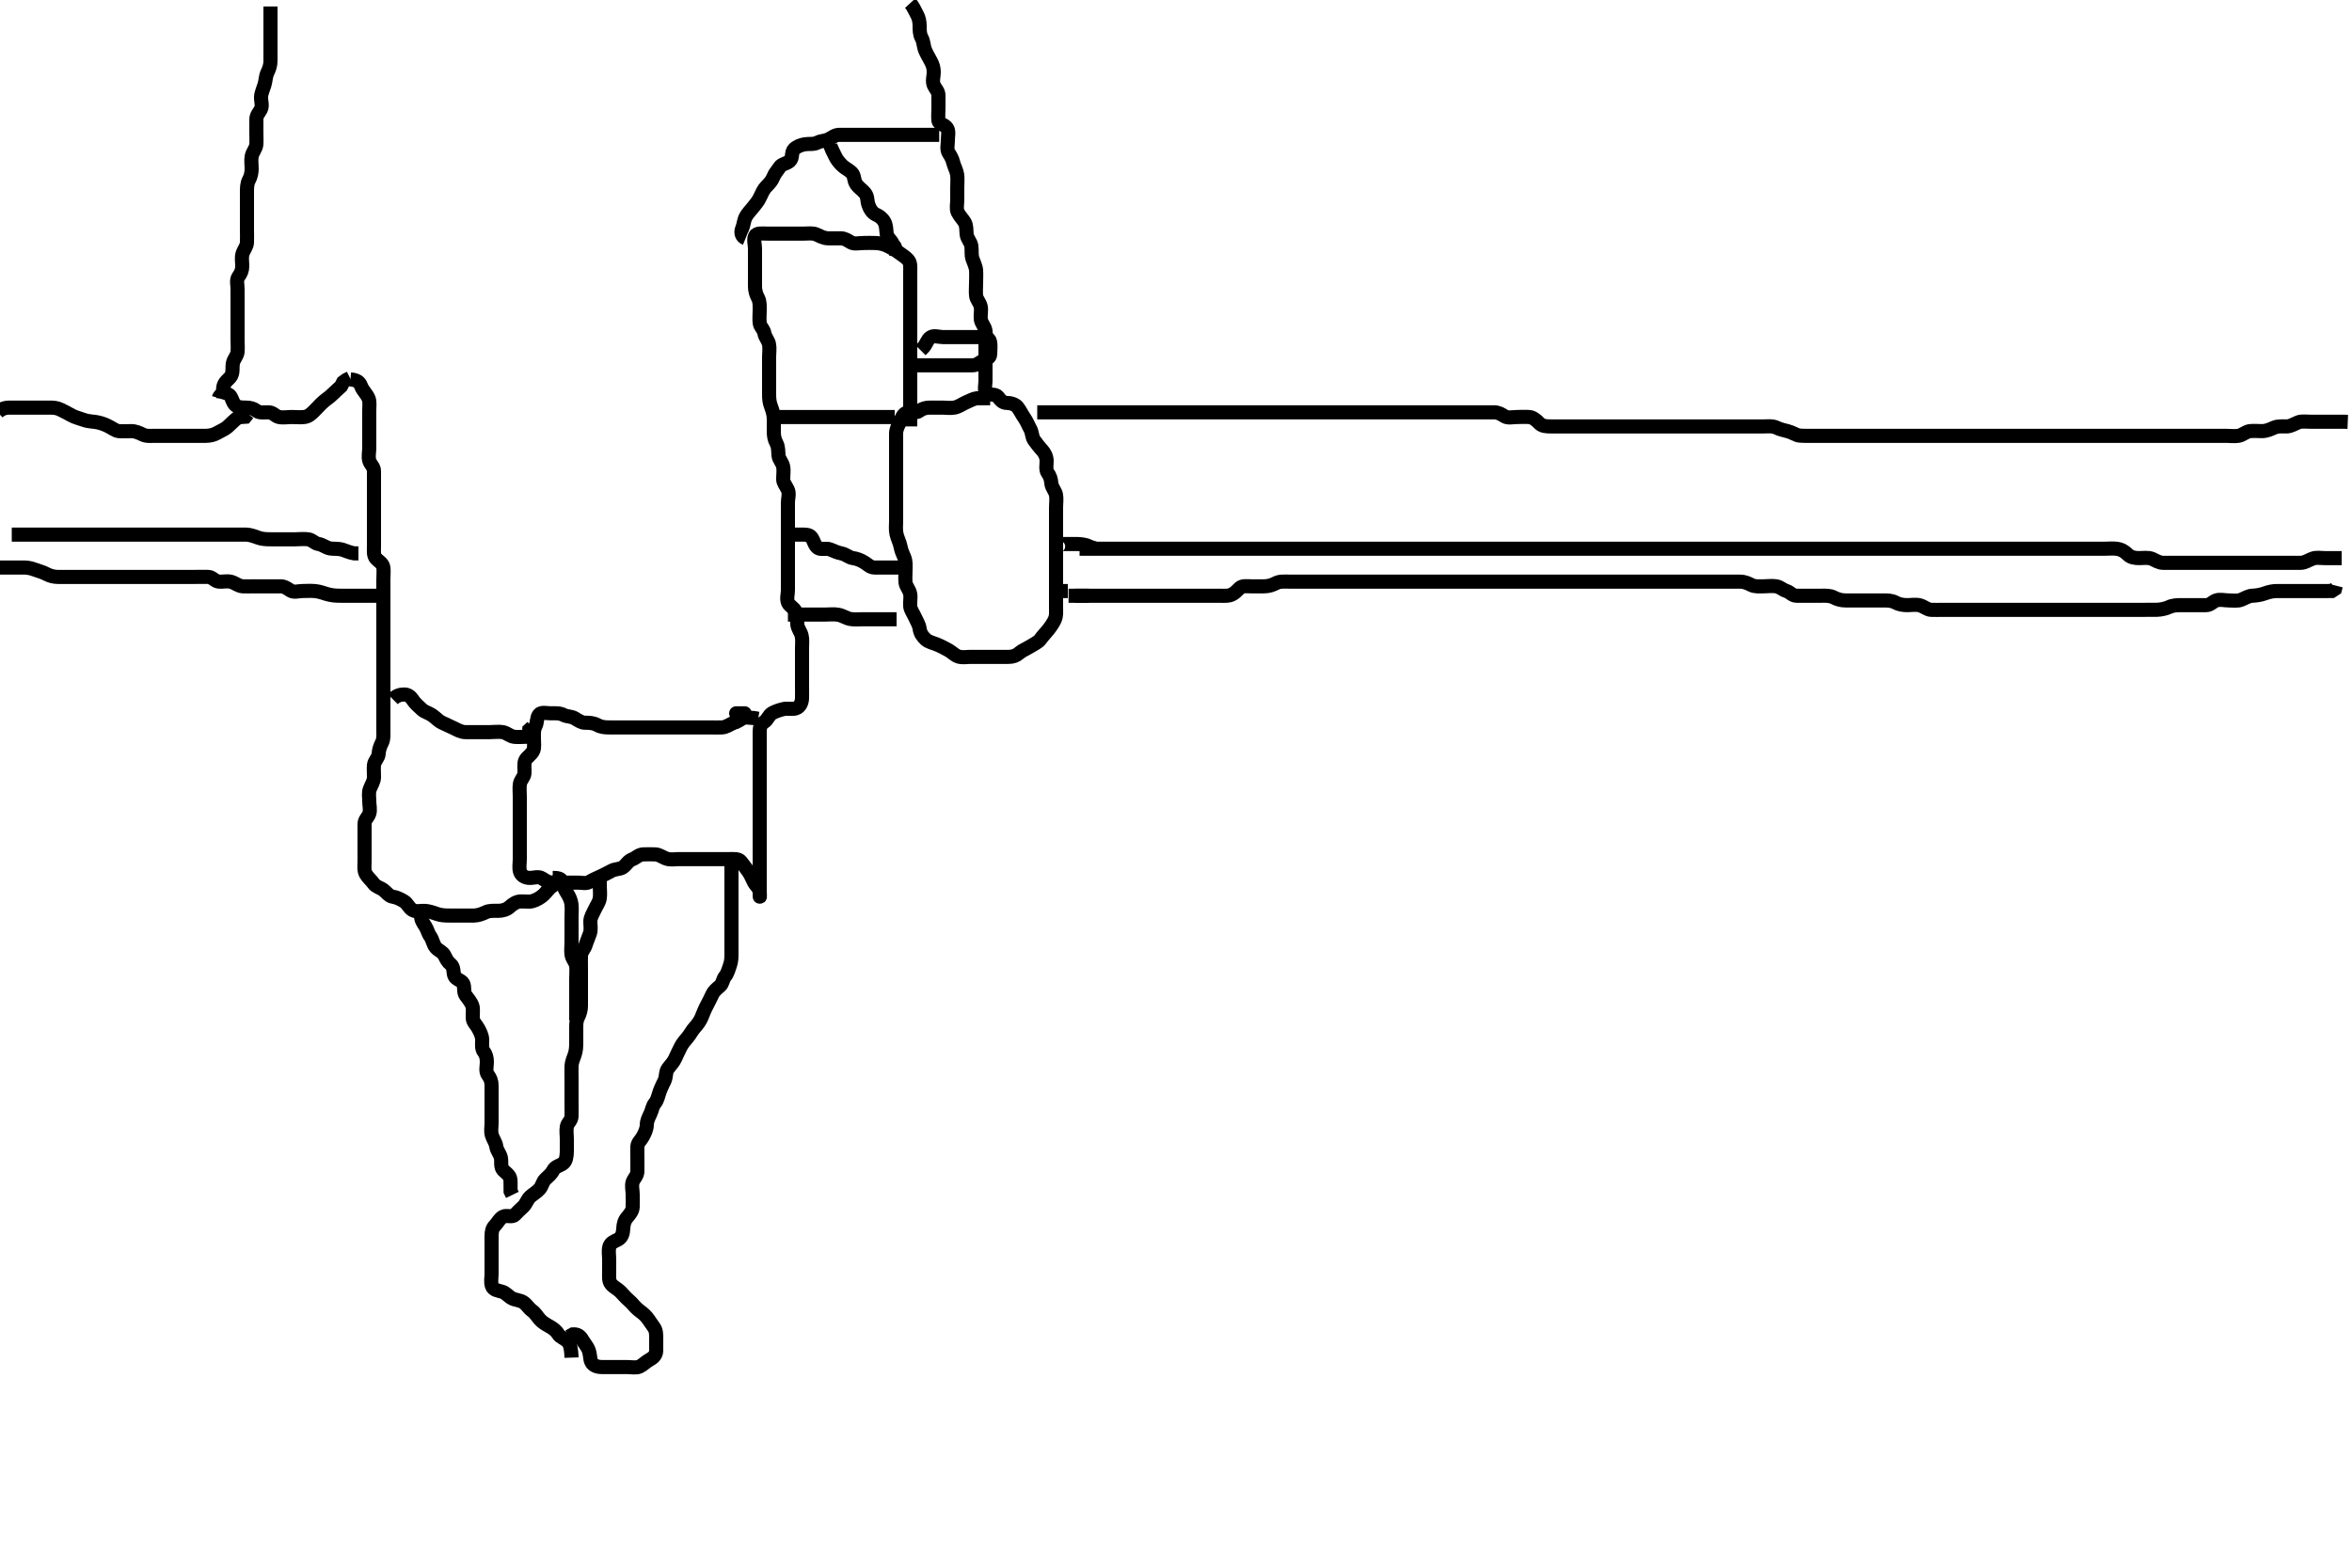 <svg width="500" height="333.333" xmlns="http://www.w3.org/2000/svg" xmlns:svg="http://www.w3.org/2000/svg" xmlns:xlink="http://www.w3.org/1999/xlink">
 <!-- Created with SVG-edit - http://svg-edit.googlecode.com/ -->
 <g display="inline" class="layer">
  <title>Layer 1</title>
  <path t="0,470,470,480,509,532,532,643,644,699,715,805,806,854,890,922,1687,1722,1810,1884,1896,1896,1964,2028,2064,2134,2134,2204,2231,2244,2256,2273,2281,2328,2370,2370,2378,2431,2442,2462,2528,2528,2554,2582,2632,2632,2702,2722,2766,2799,2799,2890,2890,2934,2975,3030,3042,3042,3059,3166,3210,3261,3274,3318,3318,3326,3370,3480,3524,3576,3600,3636,3704,3721,3756,3768,3768,3828,3828,3856,3856,3880,3950,3950,4160,4249,4284,4332,4342,4434,4490,4609,4609,4855,4947,4947,4976,5004" d="M47.5,84.667C47.5,83.667 47.296,82.83 47.557,81.967C47.825,81.082 48.803,80.534 49.143,79.909C49.595,79.08 49.326,78.131 49.521,77.188C49.7,76.32 50.415,75.679 50.499,74.867C50.591,73.971 50.5,73.067 50.5,72.167C50.5,71.267 50.5,70.367 50.5,69.467C50.5,68.567 50.5,67.667 50.5,66.867C50.5,65.967 50.5,65.067 50.5,64.146C50.5,63.183 50.5,62.492 50.5,61.424C50.5,60.567 50.178,59.513 50.721,58.788C51.204,58.145 51.5,57.467 51.5,56.567C51.5,55.667 51.304,54.832 51.557,53.967C51.814,53.089 52.457,52.47 52.5,51.567C52.543,50.668 52.5,49.867 52.5,48.967C52.5,48.031 52.5,47.183 52.5,46.319C52.5,45.303 52.5,44.467 52.5,43.567C52.5,42.667 52.5,41.781 52.5,40.841C52.5,40.151 52.485,39.051 52.925,38.267C53.333,37.539 53.5,36.667 53.5,35.867C53.5,34.967 53.335,34.047 53.521,33.167C53.7,32.319 54.439,31.573 54.5,30.667C54.554,29.868 54.5,28.967 54.5,28.067C54.5,27.167 54.499,26.267 54.5,25.367C54.501,24.468 55.11,23.929 55.464,23.231C55.855,22.459 55.451,21.465 55.5,20.567C55.543,19.778 55.977,18.848 56.216,18.065C56.514,17.089 56.445,16.281 56.853,15.424C57.238,14.614 57.499,13.867 57.5,12.967C57.501,12.067 57.5,11.167 57.5,10.267C57.5,9.367 57.5,8.467 57.5,7.567C57.5,6.667 57.5,5.867 57.5,5.031C57.5,4.014 57.5,3.319 57.5,2.303L57.5,1.367" id="svg_1" stroke-width="3" stroke="#000" fill="none"/>
  <path t="10856,11261,11387,11483,11584,11711,11843,11843,11929,11929,11969,12002,12084,12097,12193,12241,12293,12313,12313,12348,12369,12445,12484,12587,12627,12627,12687,12687,12722,12750,12827,12850,13017,13041,13081,13177,13177,13197,13311,13331,13343,13423,13439,13463,13463,13507,13507,13792,13792,13807,13814,13814,13822,13822,13830,13839,13861,13861,13978,13998,14006,14024,14028,14051,14051,14070,14831,14850,14858,14874,14874,14883,14883,14899,14899,14899,14906,16060,16191,16251,16278,16343,16370,16383,16383,16434,16486,16518,16669,16669,16777,16799,16903,16903,16979,17006,17070,17177,17189,17213,17220,17244,17272,17286,17287,17455,17525,17614,17648,17724,17756,17757,17959,18005,18072,18100,18160,18394,18449,18450,18579,18580,18599,18643,18667,18735,18756,18867,18867,18969,19087,19209,19236,19289,19289,19398,19454,19584,19726,19726,19954,20130,20300,20438,20498,20515,20618,20618,20716,20816,21020,21147,21148,21215,21312,21475,21475,21581,21694,21783,21965,22043,22107,22120,22179,22179,22211,22357,22365,22573,22760,22760,22945,23044,23071,23611,23611,23701,23701,23919,24021,24137,24211,24211,24329,24477,24509,24643,24777,25065,25075,25367,25368,25389,25399,25447,25487,25799,25800,25807,25807,25817,26869,26894,26904,27003,27095,27095,27171,27219,27219,27267,27397,27421,27456,27533,27584,27585,27722,27724,27851,28008,28027,28253,28359,28359,28493,28709,28709,28902,29031,29133,29275,29303,29351,29351,29443,29553,29642,29643,29684,30049,30144,30487,30488,30849,30849,31389,31423,31433,31448,31470,31514,31515,31526,31550,31743,31743,31847,31863,31873,31880,31887,31887,31895,32327,32328,32338,32343,32353,32361,32388,32389,32601,32601,32628,32629,32953,33283,33372,33383,33517,33517,33525,33703,33704,33759,33759,33768,33769,33782,33811,33900,33924,33924,33964,34059,34079,34090,34090,34533,34545,34558,34568,35175,35186,35200,35208,35795,35802,35822,35824,36249,36250,36363,36379,36395,36413,36587,36588,36672,36772,36812,36898,36915,37022,37124,37167,37168,37211,37308,37329,37363,37415,37504,37527,37528,37573,37740,37740,37874,37891,38057,38057,38282,38327,38328,38387,38413,38451,38568,39141,40861,40862,40882,40890,41076,41091,41147,41261,41269,41284,41284,41299,41493,41510,41511,41517,41517,41603,41611,41630,41642,41643,41837,41845,41867,41880,41901,41917,42189,42205,42205,42221,42221,42310,42310,42311,42337,42515,42531,42532,42637,42681,42705,42851,42923,42923,42951,42959,42959,43003,43209,43987" d="M193.5,90.667C193.5,88.867 193.5,88.067 193.5,87.167C193.5,86.267 193.5,85.362 193.5,84.345C193.5,83.667 193.5,82.688 193.5,81.868C193.5,80.967 193.5,80.067 193.5,79.167C193.5,78.267 193.5,77.367 193.5,76.467C193.5,75.567 193.5,74.667 193.5,73.867C193.5,72.967 193.5,72.067 193.5,71.167C193.5,70.267 193.5,69.362 193.5,68.345C193.5,67.667 193.5,66.688 193.5,65.868C193.5,64.967 193.5,64.067 193.5,63.167C193.5,62.267 193.5,61.367 193.5,60.467C193.5,59.567 193.5,58.667 193.5,57.867C193.5,56.967 193.646,55.944 193.064,55.277C192.454,54.579 191.689,54.177 191.064,53.692C190.314,53.11 189.646,52.812 188.843,52.371C188.121,51.974 187.104,51.718 186.336,51.677C185.254,51.619 184.333,51.667 183.664,51.667C182.5,51.667 181.602,51.972 180.833,51.5C180.123,51.064 179.5,50.667 178.7,50.667C177.8,50.667 176.9,50.672 176,50.667C175.1,50.661 174.281,50.166 173.5,49.833C172.748,49.513 171.8,49.667 170.9,49.667C170,49.667 169.089,49.667 168.179,49.667C167.479,49.667 166.3,49.667 165.5,49.667C164.5,49.667 163.711,49.667 162.985,49.667C162.021,49.667 160.853,49.482 160.521,50.188C160.146,50.983 160.5,51.967 160.5,52.867C160.5,53.767 160.5,54.667 160.5,55.467C160.5,56.367 160.5,57.267 160.5,58.188C160.5,59.151 160.5,59.841 160.5,60.91C160.5,61.767 160.742,62.62 161.147,63.367C161.561,64.128 161.5,65.067 161.5,65.967C161.5,66.867 161.389,67.774 161.5,68.667C161.612,69.566 162.365,69.958 162.501,70.867C162.623,71.675 163.3,72.319 163.479,73.167C163.665,74.047 163.5,74.967 163.5,75.867C163.5,76.767 163.5,77.667 163.5,78.467C163.5,79.367 163.5,80.267 163.5,81.167C163.5,82.067 163.5,82.967 163.5,83.867C163.5,84.767 163.561,85.561 163.925,86.492C164.198,87.19 164.49,88.146 164.5,89.067C164.51,89.967 164.5,90.867 164.5,91.767C164.5,92.667 164.624,93.444 165.075,94.267C165.502,95.047 165.409,95.971 165.501,96.867C165.585,97.679 166.3,98.319 166.479,99.167C166.665,100.047 166.484,100.971 166.5,101.988C166.511,102.646 167.115,103.361 167.464,104.103C167.875,104.976 167.5,105.967 167.5,106.867C167.5,107.767 167.5,108.667 167.5,109.467C167.5,110.367 167.5,111.267 167.5,112.077C167.5,112.988 167.5,113.841 167.5,114.781C167.5,115.767 167.5,116.667 167.5,117.467C167.5,118.367 167.5,119.267 167.5,120.167C167.5,121.067 167.5,121.967 167.5,122.867C167.5,123.767 167.5,124.667 167.5,125.467C167.5,126.367 167.172,127.339 167.521,128.146C167.85,128.907 168.776,129.197 169.143,130.018C169.527,130.877 169.418,131.87 169.5,132.767C169.584,133.678 170.2,134.263 170.415,135.151C170.619,135.993 170.5,136.91 170.5,137.867C170.5,138.767 170.5,139.667 170.5,140.467C170.5,141.367 170.5,142.267 170.5,143.167C170.5,144.067 170.5,144.967 170.5,145.867C170.5,146.767 170.525,147.667 170.5,148.467C170.471,149.368 170.066,150.341 169.2,150.609C168.339,150.876 167.385,150.578 166.615,150.752C165.822,150.931 164.916,151.221 164.147,151.641C163.404,152.048 163.21,153.06 162.4,153.545C161.671,153.983 161.5,154.767 161.5,155.552C161.5,156.492 161.5,157.5 161.5,158.256C161.5,159.167 161.5,160.067 161.5,160.967C161.5,161.867 161.5,162.767 161.5,163.667C161.5,164.467 161.5,165.367 161.5,166.267C161.5,167.167 161.5,168.067 161.5,168.967C161.5,169.867 161.5,170.767 161.5,171.552C161.5,172.492 161.5,173.5 161.5,174.256C161.5,175.167 161.5,176.067 161.5,176.967C161.5,177.867 161.5,178.767 161.5,179.667C161.5,180.467 161.5,181.367 161.5,182.303C161.5,183.151 161.5,184.014 161.5,185.031C161.5,185.867 161.5,186.767 161.5,187.667C161.5,188.424 161.5,189.319 161.5,190.183C161.5,191.184 161.589,190.562 161.5,189.667C161.416,188.821 160.686,188.336 160.279,187.567C159.878,186.809 159.584,186 159.064,185.267C158.506,184.48 158.02,183.869 157.5,183.188C157.017,182.555 156,182.667 155.089,182.667C154.179,182.667 153.325,182.667 152.385,182.667C151.5,182.667 150.7,182.667 149.8,182.667C148.9,182.667 148,182.667 147.089,182.667C146.179,182.667 145.289,182.667 144.3,182.667C143.521,182.667 142.634,182.852 141.804,182.609C140.923,182.352 140.201,181.695 139.3,181.667C138.4,181.638 137.499,181.629 136.7,181.667C135.782,181.709 135.151,182.449 134.479,182.688C133.493,183.037 133.204,183.865 132.4,184.424C131.792,184.846 130.799,184.722 130,185.167C129.199,185.612 128.448,185.973 127.743,186.314C126.896,186.723 126.038,187.056 125.333,187.5C124.614,187.953 123.7,187.667 122.8,187.667C121.9,187.667 121,187.667 120.1,187.667C119.2,187.667 118.3,187.667 117.4,187.667C116.5,187.667 115.955,187.216 115.215,186.752C114.436,186.264 113.399,186.714 112.5,186.667C111.697,186.624 110.825,186.233 110.557,185.367C110.291,184.505 110.5,183.567 110.5,182.667C110.5,181.867 110.5,180.967 110.5,180.067C110.5,179.167 110.5,178.267 110.5,177.367C110.5,176.467 110.5,175.567 110.5,174.667C110.5,173.867 110.5,172.967 110.5,172.067C110.5,171.167 110.5,170.267 110.5,169.367C110.5,168.465 110.389,167.49 110.521,166.688C110.665,165.807 111.43,165.23 111.489,164.481C111.573,163.427 111.302,162.506 111.667,161.667C111.964,160.982 112.993,160.478 113.379,159.567C113.655,158.912 113.5,157.967 113.5,157.067C113.5,156.167 113.406,155.22 113.853,154.367C114.247,153.614 114.034,152.687 114.585,151.952C115.048,151.336 116.2,151.667 117.1,151.667C118,151.667 118.947,151.573 119.8,152.019C120.552,152.413 121.431,152.273 122.215,152.752C123.018,153.243 123.667,153.667 124.325,153.667C125.333,153.667 126.196,153.723 127,154.167C127.801,154.609 128.6,154.667 129.5,154.667C130.3,154.667 131.2,154.667 132.1,154.667C133,154.667 133.9,154.667 134.8,154.667C135.7,154.667 136.6,154.667 137.5,154.667C138.385,154.667 139.162,154.667 139.962,154.667C141.183,154.667 141.979,154.667 142.731,154.667C143.686,154.667 144.6,154.667 145.5,154.667C146.3,154.667 147.2,154.667 148.1,154.667C149,154.667 149.911,154.667 150.821,154.667C151.675,154.667 152.616,154.714 153.5,154.667C154.303,154.624 155.1,154.092 155.9,153.692L156.7,153.383" id="svg_2" stroke-width="3" stroke="#000" fill="none"/>
  <polyline timestamps="47561,48260,48261" startTime="1501981688478" id="svg_3" points="156.5,151.667 157.5,151.667 158.3,151.667 " stroke-linecap="round" stroke-width="3" stroke="#000" fill="none"/>
  <path t="53124,54050,54107,54848,55422,55422,55522,55664" d="M155.5,153.667C156.301,153.667 156.951,153.336 157.667,152.833C158.362,152.345 159.385,152.667 160.315,152.677L161.167,152.833" id="svg_4" stroke-width="3" stroke="#000" fill="none"/>
  <path t="59885,60327,60328,60465,60466,60489,60499,60499,60561,60625,60697,60713,60753,60789,60853,60877,60877,60900,60983,60983,60999,61013,61051,61085,61108,61160,61161,61161,61207,61303,61304,61367,61367,61395,61443,61461,61491,61503,61579,61579,61611,61699,61715,61747,61763,61778,61779,61795,61835,61835,61843,61879,61957,62115,62139,62251,62299,62299,62327,62327,62417,62493,62587,62603,62672,62691,62731,62731,62811,62917,62965,63005,63080,63231,63291,63291,63361,63361,63461,63497,63537,63545,63593,63624,63690,63690,63696,63727,63777,63794,63900,64023,64023,64031,64032,64273,64297,64297,64309,64341,64348,64421,64449,64468,64468,64516,64545,64565,64581,64699,64724,64831,64875,64875,64903,64995,65061,65061,65130,65144,65286,65476,65500,65557,65558,65593,65621,65629,65629,65642,65666,65675,65826,65826,66396,66409,66770,66770,66777,66790,66791,66805,66805,67162,67162,67177,67182,67768,67768,68164,68186,68194,68480,68496,68497,68515,68515,68979,68999,69262,69269,69286,69286,69294,69878,69896,69920,70156,70157,70183,70626,70667,70668,70683,72407,72451,72462" d="M74.5,80.667C76.333,80.833 76.538,81.571 76.857,82.319C77.162,83.034 77.963,83.815 78.333,84.667C78.659,85.416 78.5,86.367 78.5,87.267C78.5,88.167 78.5,89.067 78.5,89.967C78.5,90.867 78.5,91.767 78.5,92.667C78.5,93.467 78.5,94.424 78.5,95.319C78.5,96.014 78.247,97.067 78.504,97.962C78.725,98.73 79.495,99.277 79.5,100.088C79.506,101 79.5,101.917 79.5,102.661C79.5,103.696 79.5,104.667 79.5,105.424C79.5,106.319 79.5,107.183 79.5,108.146C79.5,109.067 79.5,109.967 79.5,110.867C79.5,111.767 79.5,112.667 79.5,113.467C79.5,114.367 79.5,115.267 79.5,116.167C79.5,117.067 79.341,118.084 79.943,118.767C80.396,119.281 81.377,119.743 81.5,120.667C81.605,121.46 81.5,122.367 81.5,123.267C81.5,124.167 81.5,125.067 81.5,125.967C81.5,126.868 81.5,127.833 81.5,128.492C81.5,129.5 81.5,130.362 81.5,131.267C81.5,132.167 81.5,133.067 81.5,133.967C81.5,134.867 81.5,135.767 81.5,136.667C81.5,137.467 81.5,138.367 81.5,139.267C81.5,140.167 81.5,141.067 81.5,141.967C81.5,142.868 81.5,143.833 81.5,144.492C81.5,145.5 81.5,146.362 81.5,147.267C81.5,148.167 81.5,149.067 81.5,149.967C81.5,150.867 81.5,151.767 81.5,152.667C81.5,153.467 81.5,154.367 81.5,155.267C81.5,156.167 81.595,157.111 81.216,157.867C80.78,158.734 80.546,159.425 80.496,160.315C80.451,161.1 79.584,161.821 79.5,162.667C79.421,163.463 79.51,164.367 79.5,165.267C79.49,166.167 78.957,166.87 78.621,167.767C78.303,168.617 78.5,169.467 78.5,170.367C78.5,171.267 78.789,172.219 78.489,173.056C78.226,173.793 77.505,174.277 77.5,175.188C77.494,176.151 77.5,176.841 77.5,177.91C77.5,178.767 77.5,179.667 77.5,180.467C77.5,181.367 77.5,182.267 77.5,183.167C77.5,184.067 77.328,185.042 77.785,185.867C78.169,186.559 78.946,187.189 79.417,187.865C79.909,188.57 80.8,188.712 81.515,189.241C82.152,189.713 82.66,190.538 83.5,190.667C84.295,190.788 85.021,191.129 85.9,191.652C86.619,192.079 86.912,193.047 87.7,193.496C88.496,193.949 89.387,193.626 90.336,193.677C91.104,193.719 92.087,194.041 92.843,194.314C93.734,194.636 94.6,194.667 95.5,194.667C96.3,194.667 97.2,194.667 98.1,194.667C99,194.667 99.911,194.686 100.821,194.667C101.675,194.649 102.569,194.3 103.299,193.951C104.063,193.585 105,193.669 105.9,193.667C106.8,193.664 107.715,193.399 108.3,192.865C109.02,192.208 109.799,191.695 110.7,191.667C111.6,191.638 112.528,191.813 113.2,191.609C114.075,191.345 114.913,190.863 115.6,190.224C116.102,189.757 116.699,188.836 117.416,188.383L117.853,187.719L118.458,187.146" id="svg_5" stroke-width="3" stroke="#000" fill="none"/>
  <path t="75530,76782,76808,77008,77009,77017,77028,77044,77059,77059,77072,77082,77136,77172,77185,77192,77203,77680,77708,77716,77939,77954,77966,77982,78228,78238,78238,78244,78280,78280,78296,78312,78312,78412,78742,78758,78798,78904,78912,78941" d="M46.5,84.667C46.785,83.752 47.672,83.444 48.5,83.833C49.258,84.19 49.32,85.275 49.857,85.962C50.439,86.706 51.5,86.667 52.3,86.667C53.2,86.667 53.901,86.867 54.584,87.383C55.199,87.847 56.2,87.65 57.1,87.667C58.065,87.685 58.494,88.485 59.301,88.665C60.178,88.862 61.1,88.667 62,88.667C62.9,88.667 63.807,88.774 64.7,88.665C65.62,88.554 66.201,87.963 66.9,87.267C67.501,86.668 68.057,86.021 68.8,85.371C69.464,84.79 70.059,84.458 70.721,83.788C71.331,83.172 71.925,82.692 72.5,82.146L72.936,81.277L73.6,80.788L74.416,80.383" id="svg_6" stroke-width="3" stroke="#000" fill="none"/>
  <path t="83103,83381,83556,83572,83588,83595,83730,83730,83761,83856,83857,83858,83889,83979,83979,83991,84029,84050,84078,84078,84170,84190,84209,84219,84240,84256,84256,84271,84288,84305,84487,84550,84561,84562,84580,84701,84725,85157,85176,85657" d="M83.5,148.667C84.216,147.951 85.021,147.664 85.9,147.667C86.796,147.669 87.346,148.172 87.857,148.967C88.219,149.529 88.975,150.193 89.7,150.865C90.28,151.403 91.166,151.583 91.9,152.103C92.687,152.66 93.204,153.301 94,153.667C94.905,154.082 95.651,154.419 96.5,154.833C97.152,155.151 98,155.656 98.9,155.667C99.8,155.677 100.7,155.667 101.6,155.667C102.5,155.667 103.3,155.667 104.2,155.667C105.1,155.667 106.013,155.525 106.9,155.677C107.733,155.821 108.487,156.582 109.3,156.665C110.195,156.758 111.1,156.667 111.979,156.646L112.489,156.056L112.521,155.188L113.147,154.614" id="svg_7" stroke-width="3" stroke="#000" fill="none"/>
  <path t="97023,97898,97941,97941,98328,98334,98816,99138,99162,99162,99316,99446,99613,99649,99657,99878,99889,99898,99914,99924,99929,99929,100014,100036,100071,100288,100376,100394,100617,100651,100652,100710,100752,100828,100844,100937,101022,101040,101040,101051,101085,101085,101108,101135,101151,101159,101262,101274,101518,101536,101536,101652,101661,101724,101731,101731,101758,101811,101835,101835,101873,101924,101930,101930,101969,102003,102031,102031,102372,102393,102393,102445,102521,102664,102664,102712,102730,102748,102787,102805,102835,102857,102858,102879,102942,102973,103046,103046,103073,103093,103171,103171,103194,103194,103203,103215,103261,103288,103289,103328,103328,103361,103365,103405,103428,103429,103469,103495,103509,103586,103629,103641,103702,103733,103733,104124,104292,104313,104314,104399,104565,104581,104692,104788,104808,104874,104874,104987,105091,105188,105201,105201,105236,105288,105353,105392,105392,105416" d="M121.5,288.667C121.443,286.91 121.242,285.954 120.796,285.377C120.214,284.624 119.097,284.386 118.667,283.667C118.206,282.896 117.54,282.436 116.8,282.019C116.055,281.599 115.314,281.174 114.784,280.583C114.246,279.983 113.827,279.204 113.111,278.692C112.399,278.183 112.021,277.436 111.331,276.951C110.596,276.434 109.535,276.421 108.911,276.092C108.038,275.632 107.559,274.907 106.796,274.671C105.939,274.406 104.902,274.338 104.585,273.467C104.277,272.617 104.5,271.667 104.5,270.867C104.5,269.967 104.5,269.067 104.5,268.167C104.5,267.267 104.5,266.367 104.5,265.467C104.5,264.567 104.5,263.781 104.5,262.841C104.5,261.833 104.662,261.153 105.216,260.583C105.872,259.907 106.177,259.098 106.936,258.703C107.703,258.303 108.88,258.913 109.447,258.31C110.068,257.649 110.487,257.247 111.215,256.583C111.811,256.039 112.086,255.042 112.7,254.468C113.278,253.928 114.104,253.5 114.721,252.788C115.289,252.134 115.299,251.349 115.936,250.728C116.621,250.061 117.217,249.62 117.584,248.867C117.991,248.033 118.999,247.876 119.699,247.38C120.344,246.922 120.482,245.842 120.5,244.833C120.513,244.077 120.5,243.167 120.5,242.256C120.5,241.345 120.343,240.478 120.501,239.553C120.645,238.715 121.471,238.311 121.5,237.367C121.527,236.467 121.5,235.567 121.5,234.667C121.5,233.867 121.5,232.967 121.5,232.067C121.5,231.256 121.5,230.345 121.5,229.492C121.5,228.552 121.466,227.566 121.5,226.667C121.529,225.908 121.882,225.026 122.147,224.319C122.479,223.437 122.5,222.467 122.5,221.567C122.5,220.667 122.5,219.91 122.5,219.014C122.5,218.151 122.442,217.151 122.853,216.367C123.297,215.519 123.5,214.667 123.5,213.867C123.5,212.967 123.5,212.067 123.5,211.167C123.5,210.267 123.5,209.367 123.5,208.467C123.5,207.567 123.5,206.667 123.5,205.867C123.5,204.967 123.467,204.145 123.501,203.184C123.53,202.375 124.259,201.735 124.496,200.962C124.757,200.105 125.118,199.356 125.415,198.467C125.701,197.609 125.475,196.666 125.5,195.867C125.529,194.965 126.074,194.204 126.447,193.367C126.792,192.595 127.346,191.9 127.489,191.067C127.642,190.18 127.5,189.256 127.5,188.345L127.5,187.492L127.503,186.552" id="svg_8" stroke-width="3" stroke="#000" fill="none"/>
  <path t="107505,108319,108362,108362,108483,108613,108765,108765,108937,108952,109068,109085,109085,109142,109230,109323,109408,109437,109444,109488,109504,109504,109558,109590,109622,109622,109776,109800,109918,109938,109949,109974,110034,110034,110086,110372,110398,110472,110472,110492,110492,110678,110679,110710,110762,110798,110814,110834,110902,110902,110988,111044,111088,111088,111184,111222,111252,111316,111316,111476,111593,111593,111632,111659,111738,111766,111818,111818,111826,111870,111906,111930,111948,111971,112005,112038,112086,112086,112154,112230,112342,112342,112358,112428,112460,112488,112592,112608,112774,112850,112980,112981,113032,113138,113138,113260,113261,113268,113376,113410,113514,113514,113863,114096,114152,114187,114418,114496,114496,114542,114654,114870,115057,115119,115131,115163,115163,115254,115282,115283,115444,115454,115472,115704,115728,115728,116452,116491,117028,117546,117546,117772,117772,117780,117922,118030,119050,119060,119079,119080,119445,119452,119452,119452,119458,119458,119458,119616,119900,119916,119924,119924,119924,119955,119955,120094,120094,120716,121353,121370,121956,121972" d="M155.5,183.667C155.5,184.688 155.5,185.645 155.5,186.465C155.5,187.367 155.5,188.303 155.5,189.151C155.5,190.014 155.5,191.031 155.5,191.867C155.5,192.767 155.5,193.667 155.5,194.467C155.5,195.367 155.5,196.267 155.5,197.167C155.5,198.067 155.5,198.967 155.5,199.867C155.5,200.767 155.5,201.667 155.5,202.467C155.5,203.367 155.512,204.318 155.216,205.151C154.965,205.857 154.678,206.994 154.147,207.614C153.638,208.209 153.673,209.116 153.064,209.641C152.352,210.256 151.763,210.704 151.416,211.467C151.027,212.321 150.616,213.108 150.216,213.867C149.763,214.725 149.507,215.447 149.143,216.319C148.843,217.036 148.319,217.798 147.7,218.465C147.127,219.083 146.717,219.96 146.147,220.614C145.628,221.211 145.038,221.903 144.667,222.667C144.3,223.421 143.888,224.249 143.525,225.067C143.178,225.851 142.608,226.389 142.021,227.167C141.463,227.904 141.664,228.924 141.279,229.767C140.973,230.436 140.553,231.205 140.216,232.151C139.964,232.856 139.788,233.91 139.216,234.583C138.702,235.186 138.663,235.924 138.279,236.767C137.923,237.547 137.511,238.267 137.5,239.167C137.489,240.067 137.067,240.918 136.667,241.667C136.243,242.458 135.543,242.949 135.5,243.767C135.453,244.665 135.5,245.467 135.5,246.367C135.5,247.303 135.505,248.151 135.5,249.014C135.495,250.02 134.774,250.541 134.511,251.277C134.211,252.115 134.5,253.067 134.5,253.967C134.5,254.867 134.548,255.768 134.5,256.667C134.457,257.47 133.935,258.127 133.301,258.868C132.745,259.519 132.539,260.318 132.501,261.183C132.459,262.145 132.234,263.103 131.4,263.545C130.565,263.988 129.745,264.211 129.521,265.167C129.316,266.043 129.5,266.967 129.5,267.867C129.5,268.767 129.5,269.667 129.5,270.467C129.5,271.367 129.354,272.389 129.936,273.056C130.546,273.754 131.291,274.052 131.857,274.618C132.487,275.248 133.008,275.91 133.7,276.499C134.419,277.11 134.864,277.798 135.6,278.424C136.24,278.968 136.945,279.406 137.447,280.024C138.02,280.728 138.392,281.389 138.979,282.167C139.537,282.904 139.5,283.867 139.5,284.767C139.5,285.552 139.512,286.492 139.5,287.183C139.482,288.22 138.796,288.719 138,289.167C137.204,289.614 136.693,290.24 135.931,290.581C135.213,290.903 134.115,290.667 133.167,290.667C132.49,290.667 131.715,290.667 130.667,290.667C129.747,290.667 128.987,290.679 127.911,290.667C127,290.656 126.042,290.392 125.667,289.5C125.401,288.87 125.498,288.039 125.143,287.071C124.859,286.297 124.128,285.474 123.785,284.868C123.299,284.008 122.699,283.668 121.8,283.724L120.936,284.205L120.504,283.901" id="svg_9" stroke-width="3" stroke="#000" fill="none"/>
  <path t="126813,127182,127200,127234,127241,127273,127333,127334,127488,127488,127544,127544,127561,127678,127690,127884,127884,127920,127920,127944,127958,127985,128034,128139,128139,128262,128337,128373,128417,128461,128485,128497,128498,128577,128676,128739,128794,128812" d="M117.5,186.667C118.301,186.667 119.33,186.717 119.499,187.468C119.696,188.347 120.068,189.155 120.6,189.988C121.018,190.643 121.407,191.489 121.489,192.292C121.594,193.314 121.5,194.014 121.5,195.031C121.5,195.967 121.5,196.867 121.5,197.767C121.5,198.552 121.5,199.492 121.5,200.183C121.5,201.256 121.358,202.18 121.511,203.067C121.654,203.9 122.412,204.653 122.496,205.367C122.6,206.261 122.5,207.167 122.5,208.067C122.5,208.967 122.5,209.867 122.5,210.767C122.5,211.667 122.5,212.467 122.5,213.367C122.5,214.267 122.5,215.167 122.5,216.067L122.5,216.967" id="svg_10" stroke-width="3" stroke="#000" fill="none"/>
  <path t="132664,133305,133346,133360,133389,133424,133454,133477,133489,133496,133524,133589,133600,133633,133649,133684,133704,133786,133787,133811,133835,133922,133927,133927,133938,133961,133975,134011,134011,134017,134068,134068,134259,134267,134267,134315,134327,134362,134372,134418,134470,134506,134538,134538,134547,134598,134611,134643,134679,134679,134759,134759,134806,134819,134899,134911,134928,134990,135062,135063,135071,135106,135134,135159,135183,135183,135214,135244,135259,135344,135344,135363,135388,135435,135435,135444,135633" d="M89.5,194.667C89.5,195.667 89.95,196.212 90.415,196.952C90.903,197.729 90.999,198.47 91.475,199.103C91.97,199.761 92.071,200.829 92.667,201.5C93.205,202.106 94.108,202.406 94.464,203.103C94.899,203.952 95.126,204.495 95.796,205.024C96.536,205.609 96.318,206.708 96.585,207.467C96.853,208.228 98.132,208.448 98.464,209.113C98.854,209.897 98.459,210.853 99,211.646C99.463,212.324 100.106,212.981 100.415,213.868C100.641,214.519 100.464,215.493 100.5,216.5C100.529,217.307 101.245,217.874 101.667,218.667C102.007,219.307 102.49,220.166 102.5,221.067C102.51,221.967 102.341,222.965 102.853,223.614C103.337,224.229 103.5,224.971 103.5,225.833C103.5,226.667 103.167,227.802 103.721,228.545C104.202,229.19 104.5,229.867 104.5,230.767C104.5,231.552 104.5,232.492 104.5,233.183C104.5,234.256 104.5,235.167 104.5,236.067C104.5,236.967 104.5,237.867 104.5,238.767C104.5,239.667 104.304,240.501 104.557,241.367C104.814,242.244 105.375,242.871 105.5,243.767C105.627,244.673 106.3,245.319 106.479,246.167C106.665,247.047 106.341,248.084 106.943,248.767C107.396,249.281 108.414,249.855 108.5,250.767C108.584,251.663 108.5,252.467 108.536,253.267L108.925,254.067" id="svg_11" stroke-width="3" stroke="#000" fill="none"/>
  <path t="146680,148795,148817,148817,148829,149285,149325,149344,149437,149691,149691,149983,150005,150005,150021,150046,150055,150123,151447,151463,151470,152631,152989,154217,154217,154353,154366,154871,154915,154915,154923,155125,155271,155294,155302,155310,155509,155807,155807,155819,156409,156424,156473,156473" d="M194.5,77.667C194.397,77.667 195.333,77.667 196.089,77.667C197,77.667 197.9,77.667 198.8,77.667C199.7,77.667 200.6,77.667 201.5,77.667C202.3,77.667 203.257,77.667 204.153,77.667C204.847,77.667 205.864,77.667 206.8,77.667C207.699,77.666 208.239,77.059 208.936,76.703C209.786,76.268 210.49,76.146 210.5,75.267C210.511,74.362 210.633,73.486 210.479,72.688C210.296,71.738 209.3,71.667 208.4,71.667C207.5,71.667 206.7,71.667 205.8,71.667C204.9,71.667 204,71.667 203.1,71.667C202.2,71.667 201.3,71.667 200.4,71.667C199.5,71.667 198.547,71.238 197.785,71.752C197.118,72.203 196.889,73.267 196.3,73.867L195.7,74.467" id="svg_12" stroke-width="3" stroke="#000" fill="none"/>
  <path t="161453,161757,161857,161893,161939,161993,161993,162006,162013,162107,162167,162235,162353,162354,162431,162475,162555,162555,162591,162632,162647,162656,162687,162697,162738,162775,162799,162799,162843,162853,162869,162870,162959,163054,163054,163141,163331,163417,163427,163501,163513,163513,163545,163545,163545,163553,163585,163593,163629,163671,163709,163709,163759,163787,163788,163873,164099,164099,164131,164195,164215,164255,164255,164295,164311,164343,164355,164355,164407,164407,164451,164461,164473,164505,164545,164643,164691,164691,164783,164814,164961,165091,165159,165160,165395,165427,165521,165731,165951,165967,165995,165995,166031,166067,167389,168832,168943,168944,168966,169801,169923,169954,169955,169979,170176,170449,170474,170615,170615,170879,170879,170926,170978,170978,171035,171133,171221,171319,171355,171398,171438,171439,171547,171588,171588,171600,171626,171713,171729,171745,171792,171792,171892,172018,172068,172090,172176,172220,172220,172276,172341,172428,172477,172477,172558,172643,172654,172654,172686,172709,172722,172794,172843,172855,172965,172998,172999,173112,173198,173315,173399,173399,173488,173489,173578,173578,173606,173626,173816,173816,173845,173845,174312,174320,174332,174349,174559,174581,174582,174594,174595,174953,174953,174968,174988,175189,175210,175220,175220,175345,175353,175373,175373,175373,175390,175390,175419,175509,175509,175688,175724,175732,175732,175771,175860,175950,176046,176046,176064,176200,176225,176385,176462,176462,176608,176666,176906,176907,177034,177066,177066,177117,177118,177174,177174,177442,177469,177491,177491,177529,177565,177621,177658,177685,177686,177810,177936,177936,177947,177964,178110,178166,178166,178194,178249,178250,178454,178454,178608,178770,178787,179008,179027,179028,179055,179540,180046,180056,180062,180071,180077,180413,180421,180430,180431,180689,180690,180705,180713,180731,180732,180740,181709,181709,181729,181807,181808" d="M193.5,0.667C194.147,1.371 194.482,2.29 194.925,3.067C195.339,3.791 195.5,4.667 195.5,5.467C195.5,6.367 195.498,7.286 195.925,8.067C196.376,8.889 196.319,9.82 196.667,10.667C196.943,11.338 197.435,12.199 197.853,12.967C198.31,13.808 198.499,14.467 198.5,15.367C198.501,16.267 198.133,17.246 198.521,18.146C198.829,18.86 199.498,19.371 199.5,20.267C199.502,21.188 199.5,22.151 199.5,22.841C199.5,23.781 199.395,24.773 199.5,25.667C199.586,26.396 200.772,26.413 201.329,27.236C201.777,27.898 201.5,28.91 201.5,29.867C201.5,30.767 201.214,31.781 201.667,32.5C202.111,33.205 202.431,33.723 202.667,34.667C202.868,35.473 203.344,36.157 203.489,37.256C203.595,38.06 203.5,38.967 203.5,39.867C203.5,40.767 203.5,41.667 203.5,42.467C203.5,43.424 203.253,44.384 203.585,45.097C203.968,45.92 204.711,46.639 205.075,47.267C205.521,48.037 205.393,48.973 205.501,49.867C205.613,50.786 206.346,51.434 206.489,52.267C206.642,53.154 206.438,54.097 206.721,54.988C206.944,55.687 207.438,56.639 207.499,57.465C207.565,58.364 207.5,59.267 207.5,60.167C207.5,61.067 207.409,61.971 207.501,62.867C207.585,63.679 208.3,64.319 208.479,65.167C208.665,66.047 208.393,66.973 208.501,67.867C208.613,68.786 209.31,69.321 209.489,70.267C209.657,71.151 209.5,72.067 209.5,72.967C209.5,73.867 209.5,74.767 209.5,75.667C209.5,76.467 209.5,77.367 209.5,78.267C209.5,79.167 209.5,80.077 209.5,80.988C209.5,81.841 209.118,83.055 209.785,83.581C210.429,84.088 211.634,83.705 212.143,84.371C212.661,85.049 213.111,85.656 214,85.667C214.9,85.677 215.85,85.985 216.3,86.553C216.868,87.271 217.186,88.023 217.796,88.909C218.322,89.675 218.595,90.46 219,91.167C219.455,91.96 219.357,92.952 219.853,93.614C220.371,94.306 220.853,94.97 221.5,95.667C222.06,96.27 222.482,97.077 222.5,97.988C222.513,98.667 222.251,99.903 222.721,100.545C223.233,101.244 223.418,101.87 223.5,102.767C223.584,103.678 224.3,104.319 224.479,105.167C224.665,106.047 224.5,106.967 224.5,107.867C224.5,108.767 224.5,109.667 224.5,110.467C224.5,111.367 224.5,112.267 224.5,113.188C224.5,114.151 224.5,114.841 224.5,115.909C224.5,116.767 224.5,117.667 224.5,118.467C224.5,119.367 224.5,120.267 224.5,121.167C224.5,122.067 224.5,122.967 224.5,123.867C224.5,124.767 224.5,125.667 224.5,126.467C224.5,127.367 224.501,128.267 224.5,129.188C224.499,130.151 224.612,130.894 224.215,131.783C223.903,132.478 223.279,133.372 222.8,133.957C222.2,134.689 221.639,135.269 221.138,135.967C220.716,136.556 219.66,137.042 218.984,137.467C218.239,137.935 217.257,138.322 216.621,138.888C216.021,139.422 215.3,139.667 214.4,139.667C213.686,139.667 212.732,139.667 212,139.667C210.833,139.667 210.042,139.667 209.1,139.667C208.2,139.667 207.3,139.667 206.4,139.667C205.5,139.667 204.668,139.856 203.8,139.609C203.025,139.39 202.344,138.647 201.664,138.267C200.91,137.845 199.922,137.33 199.157,137.024C198.275,136.671 197.372,136.478 196.8,135.962C196.073,135.306 195.609,134.568 195.5,133.667C195.404,132.868 194.887,132.085 194.525,131.267C194.178,130.482 193.588,129.68 193.505,128.967C193.4,128.073 193.657,127.151 193.489,126.267C193.31,125.321 192.585,124.679 192.501,123.867C192.409,122.971 192.5,122.031 192.5,121.183C192.5,120.319 192.626,119.376 192.216,118.465C191.884,117.728 191.586,117.004 191.447,116.262C191.26,115.259 190.801,114.538 190.585,113.552C190.374,112.586 190.5,111.667 190.5,110.867C190.5,109.967 190.5,109.067 190.5,108.167C190.5,107.256 190.5,106.345 190.5,105.667C190.5,104.552 190.5,103.667 190.5,102.867C190.5,101.967 190.5,101.067 190.5,100.256C190.5,99.345 190.5,98.492 190.5,97.552C190.5,96.567 190.5,95.781 190.5,94.841C190.5,94.151 190.495,93.077 190.5,92.167C190.505,91.267 190.909,90.539 191.333,89.667C191.654,89.007 191.934,87.992 192.8,87.724C193.661,87.457 194.732,87.911 195.416,87.383C196.043,86.898 196.8,86.667 197.7,86.667C198.6,86.667 199.5,86.667 200.257,86.667C201.153,86.667 202.036,86.84 202.979,86.646C203.846,86.467 204.63,85.872 205.3,85.583C206.19,85.198 206.984,84.752 207.675,84.677L208.747,84.667L209.667,84.667L210.5,84.667" id="svg_13" stroke-width="3" stroke="#000" fill="none"/>
  <path t="206755,207622,207622,207702,207702,207711,207725,207737,207769,207828,207842,207843,207900,207956,207988,208023,208055,208056,208073,208099,208152,208160,208160,208179,208203,208314,208324,208337,208367,208367,208380,208395,208408,208419,208444,208444,208457,208556,208556,208585,208585,208592,208592,208609,208625,208645,208662,208677,208677,208800,208843,208843,208867,208867,208867,208874,208905,208994,208995,209056,209140,209140,209171,209172" d="M158.5,50.667C157.667,50.333 157.405,49.433 157.784,48.552C158.104,47.809 158.097,46.962 158.536,46.103C158.892,45.406 159.513,44.816 160.021,44.167C160.621,43.399 161.148,42.839 161.553,41.967C161.939,41.135 162.317,40.269 162.857,39.715C163.478,39.077 164.07,38.484 164.379,37.688C164.728,36.79 165.261,36.305 165.721,35.567C166.169,34.85 167.223,34.82 167.889,34.231C168.584,33.616 168.181,32.369 168.785,31.751C169.394,31.129 170.267,30.821 171.1,30.677C171.987,30.525 172.947,30.761 173.8,30.314C174.552,29.92 175.403,30.011 176.215,29.581C177.072,29.127 177.521,28.677 178.479,28.667C179.253,28.658 180.153,28.667 181.016,28.667C181.979,28.667 182.9,28.667 183.8,28.667C184.7,28.667 185.6,28.667 186.385,28.667C187.325,28.667 188.333,28.667 189.161,28.667C190.043,28.667 190.751,28.667 191.732,28.667C192.686,28.667 193.6,28.667 194.5,28.667C195.3,28.667 196.257,28.667 197.157,28.667L197.905,28.667L198.899,28.667L199.664,28.667" id="svg_14" stroke-width="3" stroke="#000" fill="none"/>
  <path t="212629,213200,213268,213276,213485,213485,213549,213652,213653,213668,213828,213828,213890,213970,213970,214018,214249,214257,214257,214410,214478,214546,214546,214557,214873,214905,214925,214943,215017,215172,215210,215211,215234,215250" d="M176.5,30.667C176.585,31.468 177.112,32.249 177.475,33.067C177.822,33.851 178.301,34.467 179,35.167C179.6,35.767 180.377,36.057 181.064,36.728C181.707,37.356 181.432,38.269 182.021,39.146C182.573,39.968 183.272,40.302 183.889,41.067C184.491,41.811 184.326,42.705 184.585,43.467C184.887,44.355 185.375,45.24 186.205,45.614C186.88,45.917 187.553,46.369 188,47.167C188.447,47.964 188.376,48.875 188.5,49.767C188.612,50.568 189.447,51.024 189.784,51.867L190.216,52.467L190.495,53.367L190.557,54.309" id="svg_15" stroke-width="3" stroke="#000" fill="none"/>
  <path t="225500,225911,225929,225929,225945,225973,226132,226159,226167,226167,226186,226186,226194,226194,226194,226201,226201,226201,226212,226218,226218,226233,226233,226241,226253,226269,226293,226314,226323,226323,226342,226358,226371,226371,226417,226461,226487,226487,226511,226511,226527,226556,226568,226599,226620,226620,226641,226641,226661,226669,226686,226697,226721,226735,226818,226829,226830,226855,226863,226863,226871,226885,226915,226931,226937,226937,226945,226965,226981,226981,226991,226997,227015,227069,227069,227099,227115,227115,227139,227167,227189,227211,227221,227221,227237,227260,227273,227294,227317,227325,227351,227363,227364,227383,227392,227437,227457,227477,227490,227529,227529,227557,227557,227569,227597,227615,227631,227643,227659,227667,227675,227686,227686,227700,227707,227707,227718,227725,227726,227733,227733,227741,227760,227769,227853,227853,227877,227893,227894,227901,227921,227949,227987,227987,228015,228015,228043,228043,228067,228088,228095,228111,228122,228130,228130,228144,228154,228174,228174,228184,228198,228206,228223,228223,228235,228255,228258,228279,228300,228300,228307,228328,228328,228358,228358,228388,228396,228432,228450,228474,228474,228502,228510,228510,228532,228557,228565,228588,228588,228601,228632,228633,228640,228640,228640,228656,228657,228657,228658,228664,228665,228672,228680,228692,228692,228706,228707,228710,228732,228746,228756,228770,228778,228778,228793,228805,228827,228859,228859,228869,228891,228891,228902,228902,228929,228929,228936,228937,228957,228957,228970,228970,228970,228998,228998,229006,229108,229139,229140,229146,229146,229160,229160,229178,229199,229209,229232,229242,229262,229262,229278,229293,229293,229296,229306,229312,229328,229328,229344,229344,229368,229376,229385,229394,229400,229431,229431,229436,229437,229437,229443,229444,229451,229451,229462,229463,229463,229466,229466,229474,229499,229578,229578,229590,229670,229670,229684,229720,229758,229776,229796,229806,229814,229842,229842,229924,229932,229948,229954,229963,230072,230072,230092,230124,230124,230267,230306,230307,230326,230327,230342,230380,230620,230636,230636,230645,230653,230784,230799,230836,231078,231098,231100,231100,231107,231172" d="M220.5,87.667C222.325,87.667 223.333,87.667 224.196,87.667C225.1,87.667 226,87.667 226.9,87.667C227.804,87.667 228.667,87.667 229.5,87.667C230.479,87.667 231.31,87.667 232.271,87.667C233.042,87.667 233.903,87.667 234.8,87.667C235.679,87.667 236.486,87.667 237.529,87.667C238.5,87.667 239.257,87.667 240.153,87.667C241.016,87.667 241.979,87.667 242.9,87.667C243.8,87.667 244.7,87.667 245.6,87.667C246.5,87.667 247.3,87.667 248.2,87.667C249.021,87.667 249.984,87.667 250.847,87.667C251.743,87.667 252.7,87.667 253.6,87.667C254.385,87.667 255.325,87.667 256.016,87.667C257.089,87.667 258,87.667 258.9,87.667C259.805,87.667 260.667,87.667 261.5,87.667C262.478,87.667 263.299,87.667 264.2,87.667C265.1,87.667 266,87.667 266.9,87.667C267.8,87.667 268.7,87.667 269.6,87.667C270.5,87.667 271.3,87.667 272.136,87.667C273.153,87.667 273.847,87.667 274.864,87.667C275.8,87.667 276.7,87.667 277.6,87.667C278.5,87.667 279.3,87.667 280.2,87.667C281.021,87.667 281.984,87.667 282.847,87.667C283.743,87.667 284.7,87.667 285.6,87.667C286.5,87.667 287.3,87.667 288.136,87.667C289.153,87.667 289.847,87.667 290.864,87.667C291.8,87.667 292.7,87.667 293.6,87.667C294.5,87.667 295.3,87.667 296.2,87.667C297.1,87.667 298,87.667 298.9,87.667C299.8,87.667 300.7,87.667 301.6,87.667C302.5,87.667 303.3,87.667 304.2,87.667C305.1,87.667 306,87.667 306.9,87.667C307.8,87.667 308.701,87.667 309.667,87.667C310.325,87.667 311.333,87.667 312.195,87.667C313.1,87.667 314,87.667 314.9,87.667C315.8,87.667 316.7,87.667 317.6,87.667C318.5,87.667 319.125,88.061 319.833,88.5C320.57,88.956 321.615,88.667 322.5,88.667C323.3,88.667 324.139,88.595 325.153,88.676C325.853,88.732 326.691,89.416 327.195,89.961C327.839,90.657 328.8,90.667 329.7,90.667C330.6,90.667 331.385,90.667 332.325,90.667C333.333,90.667 334.089,90.667 335,90.667C335.9,90.667 336.805,90.667 337.667,90.667C338.5,90.667 339.479,90.667 340.253,90.667C341.153,90.667 342.016,90.667 342.979,90.667C343.9,90.667 344.8,90.667 345.7,90.667C346.6,90.667 347.5,90.667 348.3,90.667C349.2,90.667 350.136,90.667 350.984,90.667C351.847,90.667 352.743,90.667 353.7,90.667C354.6,90.667 355.5,90.667 356.3,90.667C357.2,90.667 358.1,90.667 359,90.667C359.911,90.667 360.821,90.667 361.675,90.667C362.615,90.667 363.5,90.667 364.257,90.667C365.153,90.667 366.016,90.667 366.979,90.667C367.9,90.667 368.8,90.667 369.7,90.667C370.6,90.667 371.385,90.667 372.325,90.667C373.333,90.667 374.089,90.667 375,90.667C375.9,90.667 376.857,90.53 377.7,90.951C378.362,91.281 379.226,91.485 380.1,91.703C380.982,91.922 381.829,92.534 382.51,92.609C383.282,92.695 384.333,92.667 385.253,92.667C386.013,92.667 387,92.667 387.984,92.667C388.675,92.667 389.743,92.667 390.6,92.667C391.5,92.667 392.257,92.667 393.153,92.667C394.016,92.667 394.979,92.667 395.9,92.667C396.8,92.667 397.7,92.667 398.6,92.667C399.5,92.667 400.3,92.667 401.2,92.667C402.1,92.667 403.021,92.667 403.984,92.667C404.675,92.667 405.743,92.667 406.6,92.667C407.385,92.667 408.336,92.667 409.101,92.667C410.1,92.667 410.9,92.667 411.9,92.667C412.7,92.667 413.7,92.667 414.5,92.667C415.5,92.667 416.3,92.667 417.1,92.667C418.095,92.667 418.843,92.667 419.864,92.667C420.8,92.667 421.703,92.667 422.471,92.667C423.505,92.667 424.249,92.667 425.167,92.667C426.079,92.667 427,92.667 427.9,92.667C428.8,92.667 429.7,92.667 430.6,92.667C431.5,92.667 432.3,92.667 433.136,92.667C434.153,92.667 434.847,92.667 435.864,92.667C436.8,92.667 437.701,92.667 438.667,92.667C439.325,92.667 440.333,92.667 441.195,92.667C442.1,92.667 443,92.667 443.9,92.667C444.8,92.667 445.7,92.667 446.6,92.667C447.371,92.667 448.264,92.667 449.176,92.667C449.824,92.667 451,92.667 451.803,92.667C452.822,92.667 453.521,92.667 454.5,92.667C455.3,92.667 456.1,92.667 457.289,92.667C458.015,92.667 458.979,92.667 459.911,92.667C460.821,92.667 461.675,92.667 462.615,92.667C463.5,92.667 464.3,92.667 465.2,92.667C466.1,92.667 467,92.667 467.9,92.667C468.8,92.667 469.7,92.667 470.6,92.667C471.5,92.667 472.3,92.667 473.2,92.667C474.1,92.667 475.013,92.809 475.9,92.656C476.733,92.513 477.487,91.752 478.3,91.668C479.132,91.582 480.153,91.67 480.847,91.667C481.864,91.661 482.644,91.274 483.385,90.951C484.277,90.563 485.016,90.68 486.089,90.667C487,90.656 487.709,90.139 488.6,89.788C489.261,89.528 490.2,89.667 491.1,89.667C492,89.667 492.9,89.667 493.8,89.667C494.7,89.667 495.6,89.667 496.5,89.667L497.3,89.667L498.2,89.667L499.1,89.703" id="svg_16" stroke-width="3" stroke="#000" fill="none"/>
  <path t="236196,236516,236516,236523,236523,236523,236532,236532,236532,236541,236549,236562,236565,236566,236575,236582,236582,236589,236607,236613,236629,236629,236648,236648,236649,236654,236671,236691,236692,236714,236714,236727,236727,236749,236773,236773,236780,236798,236814,236818,236818,236825,236840,236860,236860,236865,236883,236891,236907,236907,236916,236940,236980,236989,237013,237022,237030,237046,237046,237062,237093,237120,237120,237148,237148,237156,237156,237163,237163,237185,237201,237201,237209,237209,237221,237229,237229,237247,237263,237264,237288,237296,237317,237339,237367,237368,237387,237418,237425,237433,237449,237451,237457,237465,237465,237472,237482,237489,237497,237513,237522,237523,237529,237530,237538,237554,237562,237562,237578,237593,237593,237603,237604,237604,237609,237617,237633,237648,237657,237671,237681,237681,237687,237703,237712,237731,237732,237748,237756,237772,237772,237788,237795,237812,237828,237836,237836,237845,237851,237851,237862,237869,237869,237878,237886,237899,237900,237913,237914,237914,237922,237933,237944,237952,237959,237967,237993,237994,238000,238000,238017,238050,238065,238082,238098,238116,238116,238121,238137,238169,238170,238180,238180,238203,238204,238223,238223,238235,238254,238261,238278,238285,238305,238306,238314,238315,238329,238346,238364,238371,238390,238408,238416,238416,238425,238440,238456,238456,238472,238488,238495,238504,238504,238520,238528,238529,238547,238548,238554,238578,238589,238590,238606,238614,238645,238659,238673,238705,238706,238798,238799,238830,238832,238847,238883,238892,238910,238918,238918,238924,238924,238933,238951,238957,238966,238978,238993,239009,239010,239027,239034,239051,239057,239070,239075,239109,239117,239118,239131,239149,239155,239155,239167,239174,239174,239183,239190,239197,239205,239206,239214,239229,239257,239269,239278,239278,239297,239305,239324,239340,239352,239404,239420,239435,239436,239450,239456,239475,239476,239484,239513,239542,239565,239565,239838,239839,239857,239864,239871,239871,239886,240084,240084,240108,240116,240131,240172,240192,240233,240234,240249,240266,240342,240362,240378" d="M229.5,116.667C229.667,116.667 230.521,116.667 231.5,116.667C232.311,116.667 232.957,116.667 234.183,116.667C234.979,116.667 235.731,116.667 236.828,116.667C237.7,116.667 238.6,116.667 239.5,116.667C240.3,116.667 241.136,116.667 242.153,116.667C242.847,116.667 243.864,116.667 244.8,116.667C245.701,116.667 246.667,116.667 247.325,116.667C248.333,116.667 249.196,116.667 250.1,116.667C251,116.667 251.911,116.667 252.821,116.667C253.675,116.667 254.616,116.667 255.384,116.667C256.325,116.667 257.016,116.667 258.125,116.667C258.984,116.667 259.847,116.667 260.743,116.667C261.7,116.667 262.6,116.667 263.5,116.667C264.3,116.667 265.2,116.667 266.021,116.667C266.984,116.667 267.847,116.667 268.743,116.667C269.7,116.667 270.6,116.667 271.5,116.667C272.3,116.667 273.2,116.667 274.1,116.667C275,116.667 275.9,116.667 276.8,116.667C277.7,116.667 278.6,116.667 279.5,116.667C280.3,116.667 281.2,116.667 282.021,116.667C282.985,116.667 283.711,116.667 284.7,116.667C285.5,116.667 286.5,116.667 287.289,116.667C288.333,116.667 289.195,116.667 290.021,116.667C290.985,116.667 291.711,116.667 292.7,116.667C293.664,116.667 294.615,116.667 295.5,116.667C296.3,116.667 297.136,116.667 298.153,116.667C298.847,116.667 299.864,116.667 300.8,116.667C301.7,116.667 302.6,116.667 303.5,116.667C304.3,116.667 305.2,116.667 306.1,116.667C307,116.667 307.9,116.667 308.8,116.667C309.7,116.667 310.6,116.667 311.5,116.667C312.3,116.667 313.2,116.667 314.1,116.667C315,116.667 315.9,116.667 316.805,116.667C317.667,116.667 318.5,116.667 319.478,116.667C320.299,116.667 321.2,116.667 322.021,116.667C322.984,116.667 323.847,116.667 324.747,116.667C325.667,116.667 326.521,116.667 327.5,116.667C328.289,116.667 329.015,116.667 330.089,116.667C331,116.667 331.9,116.667 332.8,116.667C333.7,116.667 334.6,116.667 335.5,116.667C336.3,116.667 337.2,116.667 338.1,116.667C339.021,116.667 339.821,116.667 340.675,116.667C341.615,116.667 342.6,116.667 343.5,116.667C344.3,116.667 345.2,116.667 346.1,116.667C347,116.667 347.911,116.667 348.821,116.667C349.675,116.667 350.615,116.667 351.5,116.667C352.3,116.667 353.136,116.667 354.153,116.667C354.847,116.667 355.864,116.667 356.805,116.667C357.667,116.667 358.521,116.667 359.5,116.667C360.289,116.667 361.015,116.667 362.089,116.667C363,116.667 363.9,116.667 364.8,116.667C365.7,116.667 366.6,116.667 367.5,116.667C368.257,116.667 369.153,116.667 370.016,116.667C370.979,116.667 371.9,116.667 372.8,116.667C373.7,116.667 374.6,116.667 375.5,116.667C376.3,116.667 377.2,116.667 378.021,116.667C378.985,116.667 379.711,116.667 380.7,116.667C381.664,116.667 382.616,116.667 383.384,116.667C384.325,116.667 385.016,116.667 386.089,116.667C387,116.667 387.9,116.667 388.8,116.667C389.701,116.667 390.667,116.667 391.325,116.667C392.333,116.667 393.195,116.667 394.1,116.667C395,116.667 395.9,116.667 396.8,116.667C397.7,116.667 398.6,116.667 399.5,116.667C400.3,116.667 401.2,116.667 402.021,116.667C402.984,116.667 403.847,116.667 404.743,116.667C405.7,116.667 406.6,116.667 407.5,116.667C408.3,116.667 409.136,116.667 410.157,116.667C410.905,116.667 411.899,116.667 412.664,116.667C413.615,116.667 414.6,116.667 415.5,116.667C416.3,116.667 417.2,116.667 418.1,116.667C419,116.667 419.9,116.667 420.805,116.667C421.667,116.667 422.5,116.667 423.478,116.667C424.299,116.667 425.2,116.667 426.1,116.667C427,116.667 427.9,116.667 428.8,116.667C429.7,116.667 430.6,116.667 431.385,116.667C432.325,116.667 433.016,116.667 434.089,116.667C435,116.667 435.9,116.667 436.8,116.667C437.7,116.667 438.6,116.667 439.5,116.667C440.3,116.667 441.2,116.667 442.1,116.667C443,116.667 443.9,116.667 444.8,116.667C445.7,116.667 446.6,116.667 447.5,116.667C448.3,116.667 449.209,116.567 450.021,116.688C451.008,116.833 451.667,117.248 452.395,117.962C452.966,118.523 453.852,118.664 454.743,118.667C455.7,118.669 456.653,118.485 457.5,118.833C458.171,119.109 458.899,119.649 459.8,119.667C460.7,119.685 461.6,119.667 462.5,119.667C463.3,119.667 464.2,119.667 465.1,119.667C466,119.667 466.9,119.667 467.8,119.667C468.7,119.667 469.6,119.667 470.5,119.667C471.3,119.667 472.2,119.667 473.136,119.667C473.984,119.667 474.847,119.667 475.864,119.667C476.7,119.667 477.6,119.667 478.5,119.667C479.385,119.667 480.325,119.667 481.016,119.667C481.979,119.667 482.911,119.667 483.821,119.667C484.675,119.667 485.615,119.667 486.5,119.667C487.3,119.667 488.2,119.677 489.1,119.667C490,119.656 490.703,119.123 491.6,118.788C492.451,118.47 493.3,118.667 494.2,118.667C495.1,118.667 496,118.667 496.9,118.667L497.8,118.667" id="svg_17" stroke-width="3" stroke="#000" fill="none"/>
  <path t="242086,242476,242476,242491,242491,242502,242510,242510,242519,242526,242526,242526,242534,242534,242541,242541,242550,242558,242579,242579,242588,242588,242595,242603,242621,242621,242627,242628,242635,242635,242643,242654,242661,242662,242673,242681,242681,242690,242703,242703,242717,242735,242736,242747,242748,242756,242764,242772,242773,242784,242805,242827,242837,242845,242862,242877,242877,242897,242897,242927,242933,242941,242949,242957,242971,242971,242988,242996,243004,243012,243025,243033,243034,243049,243063,243063,243067,243073,243081,243091,243099,243107,243115,243115,243123,243133,243147,243163,243172,243193,243225,243225,243245,243245,243273,243285,243296,243333,243357,243375,243395,243396,243431,243447,243463,243473,243481,243490,243498,243505,243505,243514,243522,243530,243551,243567,243568,243583,243584,243591,243591,243599,243607,243615,243623,243631,243649,243658,243659,243665,243673,243683,243703,243721,243727,243743,243751,243751,243762,243767,243785,243794,243807,243840,243842,243851,243851,243893,243916,243916,243925,243951,244007,244008,244063,244063,244064,244085,244085,244101,244113,244157,244157,244175,244203,244215,244240,244259,244267,244291,244301,244307,244323,244349,244369,244383,244403,244424,244439,244439,244459,244475,244483,244491,244501,244510,244511,244517,244526,244526,244533,244541,244568,244569,244585,244585,244609,244627,244637,244647,244667,244679,244679,244694,244701,244707,244723,244731,244731,244747,244757,244771,244785,244828,244828,244839,244847,244847,244865,244883,244889,244898,244919,244932,244933,244937,244937,244943,244951,244960,244960,244969,244975,244985,244993,244993,245003,245003,245017,245017,245033,245043,245051,245072,245072,245083,245107,245139,245147,245163,245181,245195,245209,245209,245217,245225,245243,245249,245266,245266,245273,245273,245273,245283,245283,245289,245297,245305,245313,245333,245334,245381,245399,245407,245413,245425,245440,245451,245503,245515,245531,245539,245554,245554,245567,245572,245572,245592,245592,245595,245595,245610,246007,246032,246080,246089,246206,246254,246255,246388,246398,246416,246425,246669,246681,246693,246693" d="M228.5,126.667C230.336,126.667 231.101,126.667 232.095,126.667C233.015,126.667 234,126.667 234.821,126.667C235.675,126.667 236.616,126.667 237.667,126.667C238.336,126.667 239.101,126.667 240.1,126.667C240.9,126.667 241.899,126.667 242.843,126.667C243.743,126.667 244.701,126.667 245.667,126.667C246.325,126.667 247.333,126.667 248.196,126.667C249.1,126.667 250.021,126.667 250.821,126.667C251.711,126.667 252.7,126.667 253.479,126.667C254.478,126.667 255.299,126.667 256.2,126.667C257.021,126.667 257.984,126.667 258.847,126.667C259.743,126.667 260.716,126.746 261.385,126.581C262.35,126.344 263,125.532 263.548,125.024C264.132,124.483 265.157,124.667 265.905,124.667C266.899,124.667 267.843,124.667 268.743,124.667C269.7,124.666 270.551,124.366 271.2,124.019C272.049,123.566 273,123.667 273.9,123.667C274.8,123.667 275.7,123.667 276.6,123.667C277.5,123.667 278.257,123.667 279.153,123.667C280.016,123.667 280.979,123.667 281.9,123.667C282.8,123.667 283.7,123.667 284.6,123.667C285.5,123.667 286.3,123.667 287.2,123.667C288.1,123.667 289,123.667 289.9,123.667C290.8,123.667 291.701,123.667 292.385,123.667C293.325,123.667 294.333,123.667 295.195,123.667C296.1,123.667 297,123.667 297.9,123.667C298.8,123.667 299.7,123.667 300.6,123.667C301.5,123.667 302.3,123.667 303.2,123.667C304.1,123.667 305,123.667 305.9,123.667C306.8,123.667 307.7,123.667 308.6,123.667C309.385,123.667 310.325,123.667 311.016,123.667C312.089,123.667 313,123.667 313.9,123.667C314.8,123.667 315.7,123.667 316.6,123.667C317.5,123.667 318.3,123.667 319.2,123.667C320.1,123.667 321,123.667 321.9,123.667C322.8,123.667 323.7,123.667 324.6,123.667C325.5,123.667 326.3,123.667 327.2,123.667C328.1,123.667 329,123.667 329.805,123.667C330.821,123.667 331.5,123.667 332.479,123.667C333.384,123.667 334.325,123.667 335.016,123.667C336.089,123.667 337,123.667 337.9,123.667C338.8,123.667 339.7,123.667 340.6,123.667C341.5,123.667 342.3,123.667 343.2,123.667C344.1,123.667 345,123.667 345.9,123.667C346.8,123.667 347.7,123.667 348.6,123.667C349.5,123.667 350.3,123.667 351.2,123.667C352.1,123.667 353,123.667 353.9,123.667C354.8,123.667 355.7,123.667 356.6,123.667C357.5,123.667 358.3,123.667 359.136,123.667C359.984,123.667 360.847,123.667 361.864,123.667C362.8,123.667 363.704,123.667 364.371,123.667C365.264,123.667 366.176,123.667 366.824,123.667C368,123.667 368.938,123.664 369.9,123.667C370.8,123.669 371.537,123.993 372.3,124.383C373.053,124.767 374,124.667 374.9,124.667C375.8,124.667 376.713,124.517 377.6,124.667C378.452,124.811 378.9,125.384 379.796,125.671C380.556,125.915 381.021,126.656 381.9,126.667C382.8,126.677 383.7,126.667 384.6,126.667C385.5,126.667 386.3,126.667 387.2,126.667C388.1,126.667 389.035,126.614 389.8,127.019C390.646,127.468 391.5,127.667 392.3,127.667C393.136,127.667 394.153,127.667 394.847,127.667C395.864,127.667 396.805,127.667 397.667,127.667C398.5,127.667 399.478,127.667 400.299,127.667C401.2,127.667 402.12,127.665 402.9,128.092C403.723,128.542 404.6,128.667 405.5,128.667C406.3,128.667 407.226,128.483 408.1,128.703C408.963,128.92 409.697,129.624 410.5,129.667C411.299,129.709 412.2,129.667 413.1,129.667C414,129.667 414.911,129.667 415.821,129.667C416.675,129.667 417.615,129.667 418.5,129.667C419.3,129.667 420.2,129.667 421.1,129.667C422,129.667 422.9,129.667 423.805,129.667C424.821,129.667 425.5,129.667 426.478,129.667C427.299,129.667 428.2,129.667 429.136,129.667C429.984,129.667 430.847,129.667 431.864,129.667C432.7,129.667 433.6,129.667 434.5,129.667C435.385,129.667 436.336,129.667 437.101,129.667C438.095,129.667 438.843,129.667 439.864,129.667C440.7,129.667 441.6,129.667 442.5,129.667C443.3,129.667 444.2,129.667 445.1,129.667C446,129.667 446.9,129.667 447.8,129.667C448.7,129.667 449.6,129.667 450.5,129.667C451.3,129.667 452.2,129.667 453.1,129.667C454,129.667 454.911,129.667 455.822,129.667C456.542,129.667 457.667,129.68 458.448,129.662C459.239,129.644 460.355,129.441 461.079,129.092C461.898,128.697 462.8,128.667 463.7,128.667C464.6,128.667 465.5,128.667 466.3,128.667C467.2,128.667 468.1,128.672 469,128.667C469.889,128.661 470.374,127.941 471.111,127.677C471.948,127.378 472.9,127.667 473.8,127.667C474.7,127.667 475.654,127.85 476.5,127.5C477.285,127.175 478.021,126.693 478.822,126.666C479.711,126.637 480.704,126.456 481.479,126.167C482.338,125.846 483.195,125.669 484.1,125.667C485,125.664 485.9,125.667 486.8,125.667C487.7,125.667 488.6,125.667 489.5,125.667C490.3,125.667 491.2,125.667 492.1,125.667C493,125.667 493.9,125.667 494.8,125.667L495.699,125.664L496.379,125.224L496.561,124.517" id="svg_18" stroke-width="3" stroke="#000" fill="none"/>
  <path t="250993,251354,251396,251459,251490,251525,251545,251552,251572,251586,251586,251594,251654,251724,251754,251754,251811,251811,251827,251827,251836,251843,251849,251856,251864,251900,252793,252815,252815,252839" d="M163.5,88.667C165.3,88.667 166.2,88.667 167.1,88.667C168,88.667 168.9,88.667 169.8,88.667C170.7,88.667 171.6,88.667 172.5,88.667C173.3,88.667 174.2,88.667 175.1,88.667C175.911,88.667 176.821,88.667 177.711,88.667C178.7,88.667 179.479,88.667 180.478,88.667C181.299,88.667 182.2,88.667 183.1,88.667C184,88.667 184.9,88.667 185.8,88.667C186.7,88.667 187.6,88.667 188.5,88.667L189.3,88.667L190.2,88.667" id="svg_19" stroke-width="3" stroke="#000" fill="none"/>
  <path t="256713,257080,257104,257104,257178,257205,257214,257246,257322,257346,257346,257370,257426,257426,257458,257475,257491,257524,257524,257532,257628,257636,257668,257676,257714,257751,258108,258118,258131,258131,258150,258189" d="M166.5,113.667C168.325,113.667 169.333,113.667 170.196,113.667C171.1,113.667 172.066,113.618 172.525,114.277C173.031,115.004 173.202,116.11 173.943,116.545C174.59,116.925 175.668,116.488 176.5,116.833C177.284,117.159 178.017,117.499 178.9,117.677C179.844,117.868 180.49,118.556 181.3,118.665C182.194,118.786 183.024,119.127 183.796,119.614C184.498,120.057 185.021,120.656 185.9,120.667C186.8,120.677 187.7,120.667 188.6,120.667C189.5,120.667 190.3,120.667 191.2,120.667L192.1,120.667" id="svg_20" stroke-width="3" stroke="#000" fill="none"/>
  <path t="260900,261344,261344,261362,261412,261431,261476,261485,261528,261730,261742,261742,261747,261764,261764,261771,261850,262000,262043,262044,262489,262489,262500,262505,262523,262900,263851" d="M167.5,130.667C168.5,130.667 169.3,130.667 170.2,130.667C171.1,130.667 172,130.667 172.9,130.667C173.8,130.667 174.7,130.667 175.6,130.667C176.5,130.667 177.315,130.543 178.257,130.724C179.183,130.901 179.817,131.432 180.743,131.609C181.685,131.79 182.6,131.667 183.5,131.667C184.257,131.667 185.153,131.667 186.016,131.667C186.979,131.667 187.9,131.667 188.8,131.667L189.7,131.667L190.6,131.667" id="svg_21" stroke-width="3" stroke="#000" fill="none"/>
  <path t="267798,268604,268614,268622,268630" d="M223.5,125.667C224.301,125.667 225.2,125.667 226.1,125.667L227,125.667" id="svg_22" stroke-width="3" stroke="#000" fill="none"/>
  <path t="273274,273846,273869,274042,274046,274075,274672,274672,274696,274709,274709,274720" d="M225.5,116.667C224.587,116.383 224.935,115.685 225.8,115.667C226.7,115.648 227.6,115.667 228.5,115.667C229.3,115.667 230.136,115.703 230.984,115.951L231.847,116.314L232.743,116.609" id="svg_23" stroke-width="3" stroke="#000" fill="none"/>
  <path t="276235,277226,277233,277249,277249" d="M231.5,126.667C229.8,126.667 228.864,126.667 228.016,126.667L227.153,126.667" id="svg_24" stroke-width="3" stroke="#000" fill="none"/>
  <path t="279666,279953,279967,279967,279980,279980,279991,279991,280009,280009,280027,280027,280033,280033,280033,280041,280051,280057,280057,280066,280077,280077,280086,280103,280103,280111,280111,280111,280135,280143,280143,280153,280161,280169,280193,280205,280205,280213,280225,280243,280243,280260,280267,280277,280402,280402,280429,280443,280616,280634,280634,280720,280938,280950,280950,280970,280990,280990,280990,281028,281050,281050,281058,281078" d="M-0.5,87.667C0.521,86.688 1.479,86.667 2.253,86.667C3.157,86.667 4.101,86.667 5.1,86.667C5.9,86.667 6.9,86.667 7.7,86.667C8.7,86.667 9.5,86.66 10.5,86.667C11.289,86.672 12.043,86.689 12.864,87.092C13.734,87.519 14.558,87.954 15.2,88.314C15.979,88.751 16.977,88.968 17.675,89.241C18.606,89.605 19.507,89.6 20.314,89.724C21.284,89.873 22.017,90.147 22.732,90.468C23.712,90.908 24.486,91.579 25.2,91.662C26.094,91.767 27,91.664 27.9,91.667C28.8,91.669 29.638,92.053 30.3,92.383C31.143,92.803 32.136,92.667 32.984,92.667C33.847,92.667 34.743,92.667 35.7,92.667C36.6,92.667 37.5,92.667 38.3,92.667C39.2,92.667 40.1,92.667 41.021,92.667C41.984,92.667 42.675,92.667 43.743,92.667C44.6,92.667 45.472,92.455 46.1,92.092C46.986,91.58 47.836,91.24 48.325,90.805C49.037,90.173 49.743,89.428 50.5,88.833L51.2,88.671L52.143,88.609L52.669,87.951" id="svg_25" stroke-width="3" stroke="#000" fill="none"/>
  <path t="283131,283648,283648,283654,283654,283663,283663,283672,283672,283680,283680,283688,283688,283700,283704,283720,283720,283730,283730,283738,283754,283767,283773,283778,283794,283802,283802,283812,283812,283851,283853,283853,283856,283914,283914,283914,283938,283938,283938,283938,283938,283938,283938,283938,283950,283950,283950,284004,284010,284020,284040,284056,284070,284092,284092,284130,284138,284138,284158,284198,284242,284262,284262,284278,284278,284304,284390,284441,284441,284445,284466,284492,284508,284568,284568,284636,284637,284657,284677,284677,284701,284701,284720" d="M2.5,113.667C5.3,113.667 6.1,113.667 7.1,113.667C7.9,113.667 8.9,113.667 9.7,113.667C10.7,113.667 11.479,113.667 12.333,113.667C13.253,113.667 14.153,113.667 14.847,113.667C15.864,113.667 16.805,113.667 17.667,113.667C18.5,113.667 19.479,113.667 20.299,113.667C21.2,113.667 22.1,113.667 23,113.667C23.9,113.667 24.8,113.667 25.701,113.667C26.667,113.667 27.5,113.667 28.333,113.667C29.195,113.667 30.136,113.667 30.984,113.667C31.847,113.667 32.747,113.667 33.667,113.667C34.411,113.667 35.305,113.667 36.667,113.667C37.249,113.667 37.887,113.667 38.564,113.667C39.267,113.667 40.687,113.667 41.374,113.667C42.027,113.667 43.628,113.667 44.343,113.667C45.164,113.667 46.1,113.667 47,113.667C47.9,113.667 48.8,113.667 49.7,113.667C50.6,113.667 51.5,113.649 52.3,113.667C53.137,113.685 54.141,114.048 54.847,114.314C55.73,114.646 56.7,114.667 57.6,114.667C58.5,114.667 59.257,114.667 60.153,114.667C61.016,114.667 61.979,114.667 62.804,114.667C63.821,114.667 64.507,114.549 65.478,114.667C66.399,114.778 66.865,115.538 67.7,115.668C68.616,115.811 69.228,116.425 70.153,116.609C70.836,116.746 71.896,116.597 72.821,116.888C73.521,117.108 74.478,117.545 75.299,117.665L76.2,117.667" id="svg_26" stroke-width="3" stroke="#000" fill="none"/>
  <path t="287499,287870,287887,288056,288073,288090,288108,288115,288115,288142,288142,288160,288228,288248,288257,288257,288274,288280,288290,288310,288318,288325,288345,288366,288366,288382,288391,288400,288424,288429,288441,288441,288460,288468,288468,288476,288486,288502,288518,288518,288534,288542,288542,288550,288563,288570,288590,288604,288604,288631,288647,288647,288656,288695,288723,288724,288742,288760,288780,288798,288814,288844,288844,288862,288862,288898,288898,288913,288913,288930,288934,288949,288956,288988,289016,289016,289032,289045,289052,289095,289096,289096,289113,289114,289145,289146,289174,289474,289485,289498,289506,289518,289518,289529,289548,289570" d="M-1.5,120.667C0.2,120.667 1.2,120.667 2.1,120.667C3,120.667 3.9,120.667 4.8,120.667C5.6,120.667 6.394,120.728 7.325,121.092C8.023,121.365 9.013,121.596 9.8,122.019C10.643,122.473 11.5,122.667 12.3,122.667C13.2,122.667 14.1,122.667 15,122.667C15.9,122.667 16.8,122.667 17.7,122.667C18.6,122.667 19.5,122.667 20.3,122.667C21.2,122.667 22.1,122.667 23,122.667C23.9,122.667 24.8,122.667 25.701,122.667C26.385,122.667 27.325,122.667 28.333,122.667C29.195,122.667 30.1,122.667 31,122.667C31.911,122.667 32.821,122.667 33.5,122.667C34.615,122.667 35.5,122.667 36.3,122.667C37.2,122.667 38.1,122.667 39,122.667C39.911,122.667 40.821,122.667 41.5,122.667C42.615,122.667 43.5,122.64 44.3,122.667C45.144,122.695 45.654,123.583 46.5,123.667C47.296,123.745 48.227,123.483 49.1,123.703C49.963,123.92 50.697,124.624 51.6,124.667C52.499,124.709 53.257,124.667 54.157,124.667C54.904,124.667 55.9,124.667 56.7,124.667C57.7,124.667 58.664,124.667 59.615,124.667C60.5,124.667 61.048,125.113 61.785,125.581C62.477,126.02 63.5,125.667 64.3,125.667C65.2,125.667 66.105,125.584 67.042,125.688C68.056,125.799 68.747,126.106 69.495,126.314C70.525,126.601 71.248,126.664 72.325,126.667C73.016,126.668 73.979,126.667 74.9,126.667C75.8,126.667 76.7,126.667 77.6,126.667C78.5,126.667 79.3,126.667 80.2,126.667L81.1,126.667L82,126.667" id="svg_27" stroke-width="3" stroke="#000" fill="none"/>
 </g>
</svg>